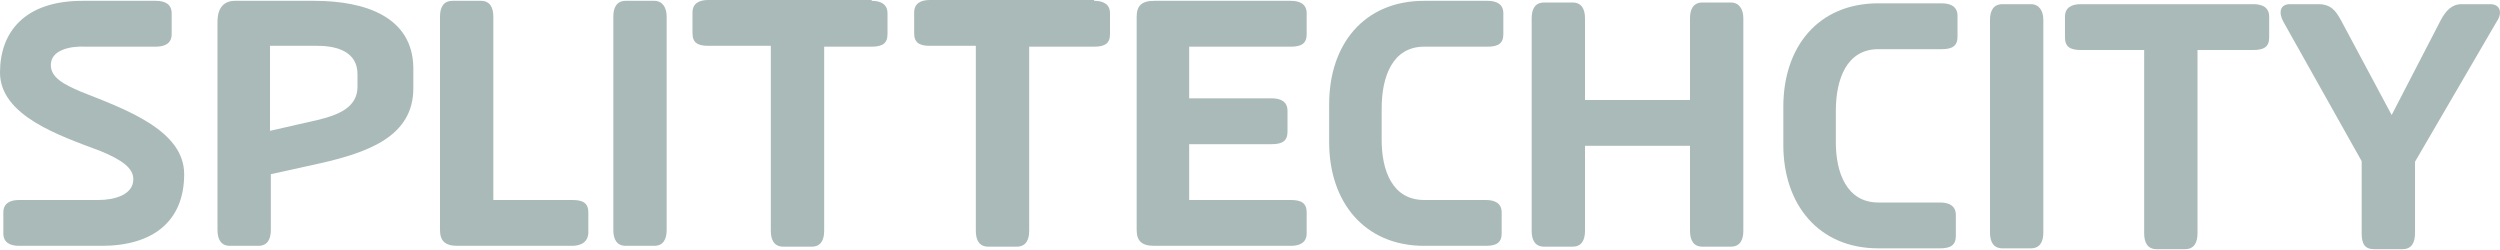 <?xml version="1.0" encoding="UTF-8"?>
<svg width="480px" height="48px" viewBox="0 0 480 48" version="1.1" xmlns="http://www.w3.org/2000/svg" xmlns:xlink="http://www.w3.org/1999/xlink">
    <!-- Generator: sketchtool 57.1 (101010) - https://sketch.com -->
    <title>BEBACF2C-72E5-4A9C-9995-D419D155DAD5</title>
    <desc>Created with sketchtool.</desc>
    <g id="Asset-Artboard-Page" stroke="none" stroke-width="1" fill="none" fill-rule="evenodd">
        <g id="Splittechcity-logo" fill="#A9BAB8">
            <path d="M479.359,4.16 L463.679,31.056 L463.679,44.8 C463.679,46.56 463.041,47.84 461.279,47.84 L455.841,47.84 C454.079,47.84 453.441,46.88 453.441,44.8 L453.441,30.944 L438.399,4.16 C437.441,2.4 437.759,0.8 439.679,0.8 L445.121,0.8 C447.521,0.8 448.479,2.08 449.441,3.84 L459.199,22.08 L468.641,3.84 C469.599,2.08 470.721,0.8 472.641,0.8 L478.079,0.8 C480.159,0.8 480.479,2.56 479.359,4.16" id="Fill-1"></path>
            <path d="M435.68,3.2 L435.68,7.2 C435.68,8.96 434.72,9.6 432.641,9.6 L421.92,9.6 L421.92,44.8 C421.92,46.56 421.28,47.84 419.52,47.84 L414.08,47.84 C412.32,47.84 411.68,46.56 411.68,44.8 L411.68,9.6 L399.52,9.6 C397.441,9.6 396.48,8.96 396.48,7.2 L396.48,3.2 C396.48,1.44 397.76,0.8 399.52,0.8 L432.641,0.8 C434.4,0.8 435.68,1.44 435.68,3.2" id="Fill-4"></path>
            <path d="M392.32,3.84 L392.32,44.64 C392.32,46.4 391.68,47.68 389.92,47.68 L384.48,47.68 C382.72,47.68 382.08,46.4 382.08,44.64 L382.08,3.84 C382.08,2.08 382.72,0.8 384.48,0.8 L389.92,0.8 C391.52,0.8 392.32,2.08 392.32,3.84" id="Fill-6"></path>
            <path d="M352.48,21.28 L352.48,27.36 C352.48,33.12 354.56,38.88 360.641,38.88 L372.48,38.88 C374.241,38.88 375.52,39.52 375.52,41.28 L375.52,45.28 C375.52,47.041 374.56,47.68 372.48,47.68 L360.641,47.68 C349.12,47.68 342.4,39.2 342.4,27.841 L342.4,20.48 C342.4,8.96 349.12,0.64 360.641,0.64 L372.8,0.64 C374.56,0.64 375.841,1.28 375.841,3.04 L375.841,7.04 C375.841,8.8 374.88,9.44 372.8,9.44 L360.641,9.44 C354.56,9.44 352.48,15.2 352.48,21.28" id="Fill-8"></path>
            <path d="M265.28,20.8 L265.28,26.88 C265.28,32.8 267.36,38.4 273.441,38.4 L285.28,38.4 C287.041,38.4 288.32,39.04 288.32,40.8 L288.32,44.8 C288.32,46.56 287.36,47.2 285.28,47.2 L273.441,47.2 C261.92,47.2 255.2,38.72 255.2,27.36 L255.2,20 C255.2,8.48 261.92,0.16 273.441,0.16 L285.6,0.16 C287.36,0.16 288.641,0.8 288.641,2.56 L288.641,6.56 C288.641,8.32 287.68,8.96 285.6,8.96 L273.441,8.96 C267.36,8.96 265.28,14.72 265.28,20.8" id="Fill-10"></path>
            <path d="M213.12,2.56 L213.12,6.56 C213.12,8.32 212.16,8.96 210.08,8.96 L197.6,8.96 L197.6,44.32 C197.6,46.08 196.96,47.36 195.2,47.36 L189.76,47.36 C188,47.36 187.36,46.08 187.36,44.32 L187.36,8.8 L178.56,8.8 C176.48,8.8 175.52,8.16 175.52,6.4 L175.52,2.4 C175.52,0.64 176.8,2.89901436e-13 178.56,2.89901436e-13 L210.08,2.89901436e-13 L210.08,0.16 C211.84,0.16 213.12,0.8 213.12,2.56" id="Fill-12"></path>
            <path d="M334.72,3.52 L334.72,44.32 C334.72,46.08 334.08,47.359 332.32,47.359 L326.88,47.359 C325.12,47.359 324.48,46.08 324.48,44.32 L324.48,28 L304.32,28 L304.32,44.32 C304.32,46.08 303.68,47.359 301.92,47.359 L296.48,47.359 C294.72,47.359 294.08,46.08 294.08,44.32 L294.08,3.52 C294.08,1.76 294.72,0.48 296.48,0.48 L301.92,0.48 C303.68,0.48 304.32,1.76 304.32,3.52 L304.32,19.2 L324.48,19.2 L324.48,3.52 C324.48,1.76 325.12,0.48 326.88,0.48 L332.32,0.48 C333.92,0.48 334.72,1.76 334.72,3.52" id="Fill-14"></path>
            <path d="M228.32,8.96 L228.32,18.88 L244.159,18.88 C245.92,18.88 247.2,19.52 247.2,21.28 L247.2,25.28 C247.2,27.04 246.24,27.68 244.159,27.68 L228.32,27.68 L228.32,38.4 L247.84,38.4 C249.92,38.4 250.88,39.04 250.88,40.8 L250.88,44.8 C250.88,46.56 249.6,47.2 247.84,47.2 L221.6,47.2 C219.2,47.2 218.24,46.24 218.24,44.16 L218.24,3.2 C218.24,1.12 219.2,0.16 221.6,0.16 L247.84,0.16 C249.6,0.16 250.88,0.8 250.88,2.56 L250.88,6.56 C250.88,8.32 249.92,8.96 247.84,8.96 L228.32,8.96 Z" id="Fill-16"></path>
            <path d="M109.76,47.2 L87.84,47.2 C85.44,47.2 84.48,46.24 84.48,44.16 L84.48,3.2 C84.48,1.44 85.12,0.16 86.88,0.16 L92.32,0.16 C94.08,0.16 94.72,1.44 94.72,3.2 L94.72,38.4 L109.92,38.4 C112,38.4 112.96,39.04 112.96,40.8 L112.96,44.8 C112.8,46.56 111.52,47.2 109.76,47.2" id="Fill-18"></path>
            <path d="M128,44.159 C128,45.921 127.36,47.199 125.6,47.199 L120.16,47.199 C118.4,47.199 117.76,45.921 117.76,44.159 L117.76,3.199 C117.76,1.439 118.4,0.159 120.16,0.159 L125.6,0.159 C127.2,0.159 128,1.439 128,3.199 L128,44.159 Z" id="Fill-20"></path>
            <path d="M167.36,0.16 C169.12,0.16 170.4,0.8 170.4,2.56 L170.4,6.56 C170.4,8.32 169.44,8.96 167.36,8.96 L158.24,8.96 L158.24,44.32 C158.24,46.08 157.6,47.36 155.84,47.36 L150.4,47.36 C148.64,47.36 148,46.08 148,44.32 L148,8.8 L136,8.8 C133.92,8.8 132.96,8.16 132.96,6.4 L132.96,2.4 C132.96,0.64 134.24,2.89901436e-13 136,2.89901436e-13 L167.36,2.89901436e-13 L167.36,0.16 Z" id="Fill-22"></path>
            <path d="M25.6,34.4 C25.6,32.32 23.52,30.72 19.2,28.96 C11.52,26.08 2.89901436e-13,22.24 2.89901436e-13,13.92 C2.89901436e-13,6.24 4.64,0.16 15.84,0.16 L29.92,0.16 C31.68,0.16 32.96,0.8 32.96,2.56 L32.96,6.56 C32.96,8.32 31.68,8.96 29.92,8.96 L16.48,8.96 C13.44,8.8 9.76,9.6 9.76,12.48 C9.76,14.88 12.16,16.16 15.52,17.6 C24,20.96 35.36,24.96 35.36,33.44 C35.36,42.56 29.28,47.2 19.52,47.2 L3.68,47.2 C1.92,47.2 0.64,46.56 0.64,44.8 L0.64,40.8 C0.64,39.04 1.92,38.4 3.68,38.4 L18.88,38.4 C21.92,38.4 25.6,37.44 25.6,34.4" id="Fill-24"></path>
            <path d="M68.64,16.64 C68.64,20.64 64.96,22.08 60.96,23.04 L51.84,25.12 L51.84,8.8 L60.96,8.8 C64.96,8.8 68.64,10.08 68.64,14.24 L68.64,16.64 Z M60.32,0.16 L45.12,0.16 C43.04,0.16 41.76,1.44 41.76,4.16 L41.76,44.16 C41.76,45.92 42.4,47.2 44.16,47.2 L49.6,47.2 C51.36,47.2 52,45.92 52,44.16 L52,33.44 L61.44,31.36 C70.56,29.28 79.36,26.24 79.36,16.96 L79.36,12.96 C79.2,3.2 70.08,0.16 60.32,0.16 L60.32,0.16 Z" id="Fill-26"></path>
        </g>
    </g>
</svg>